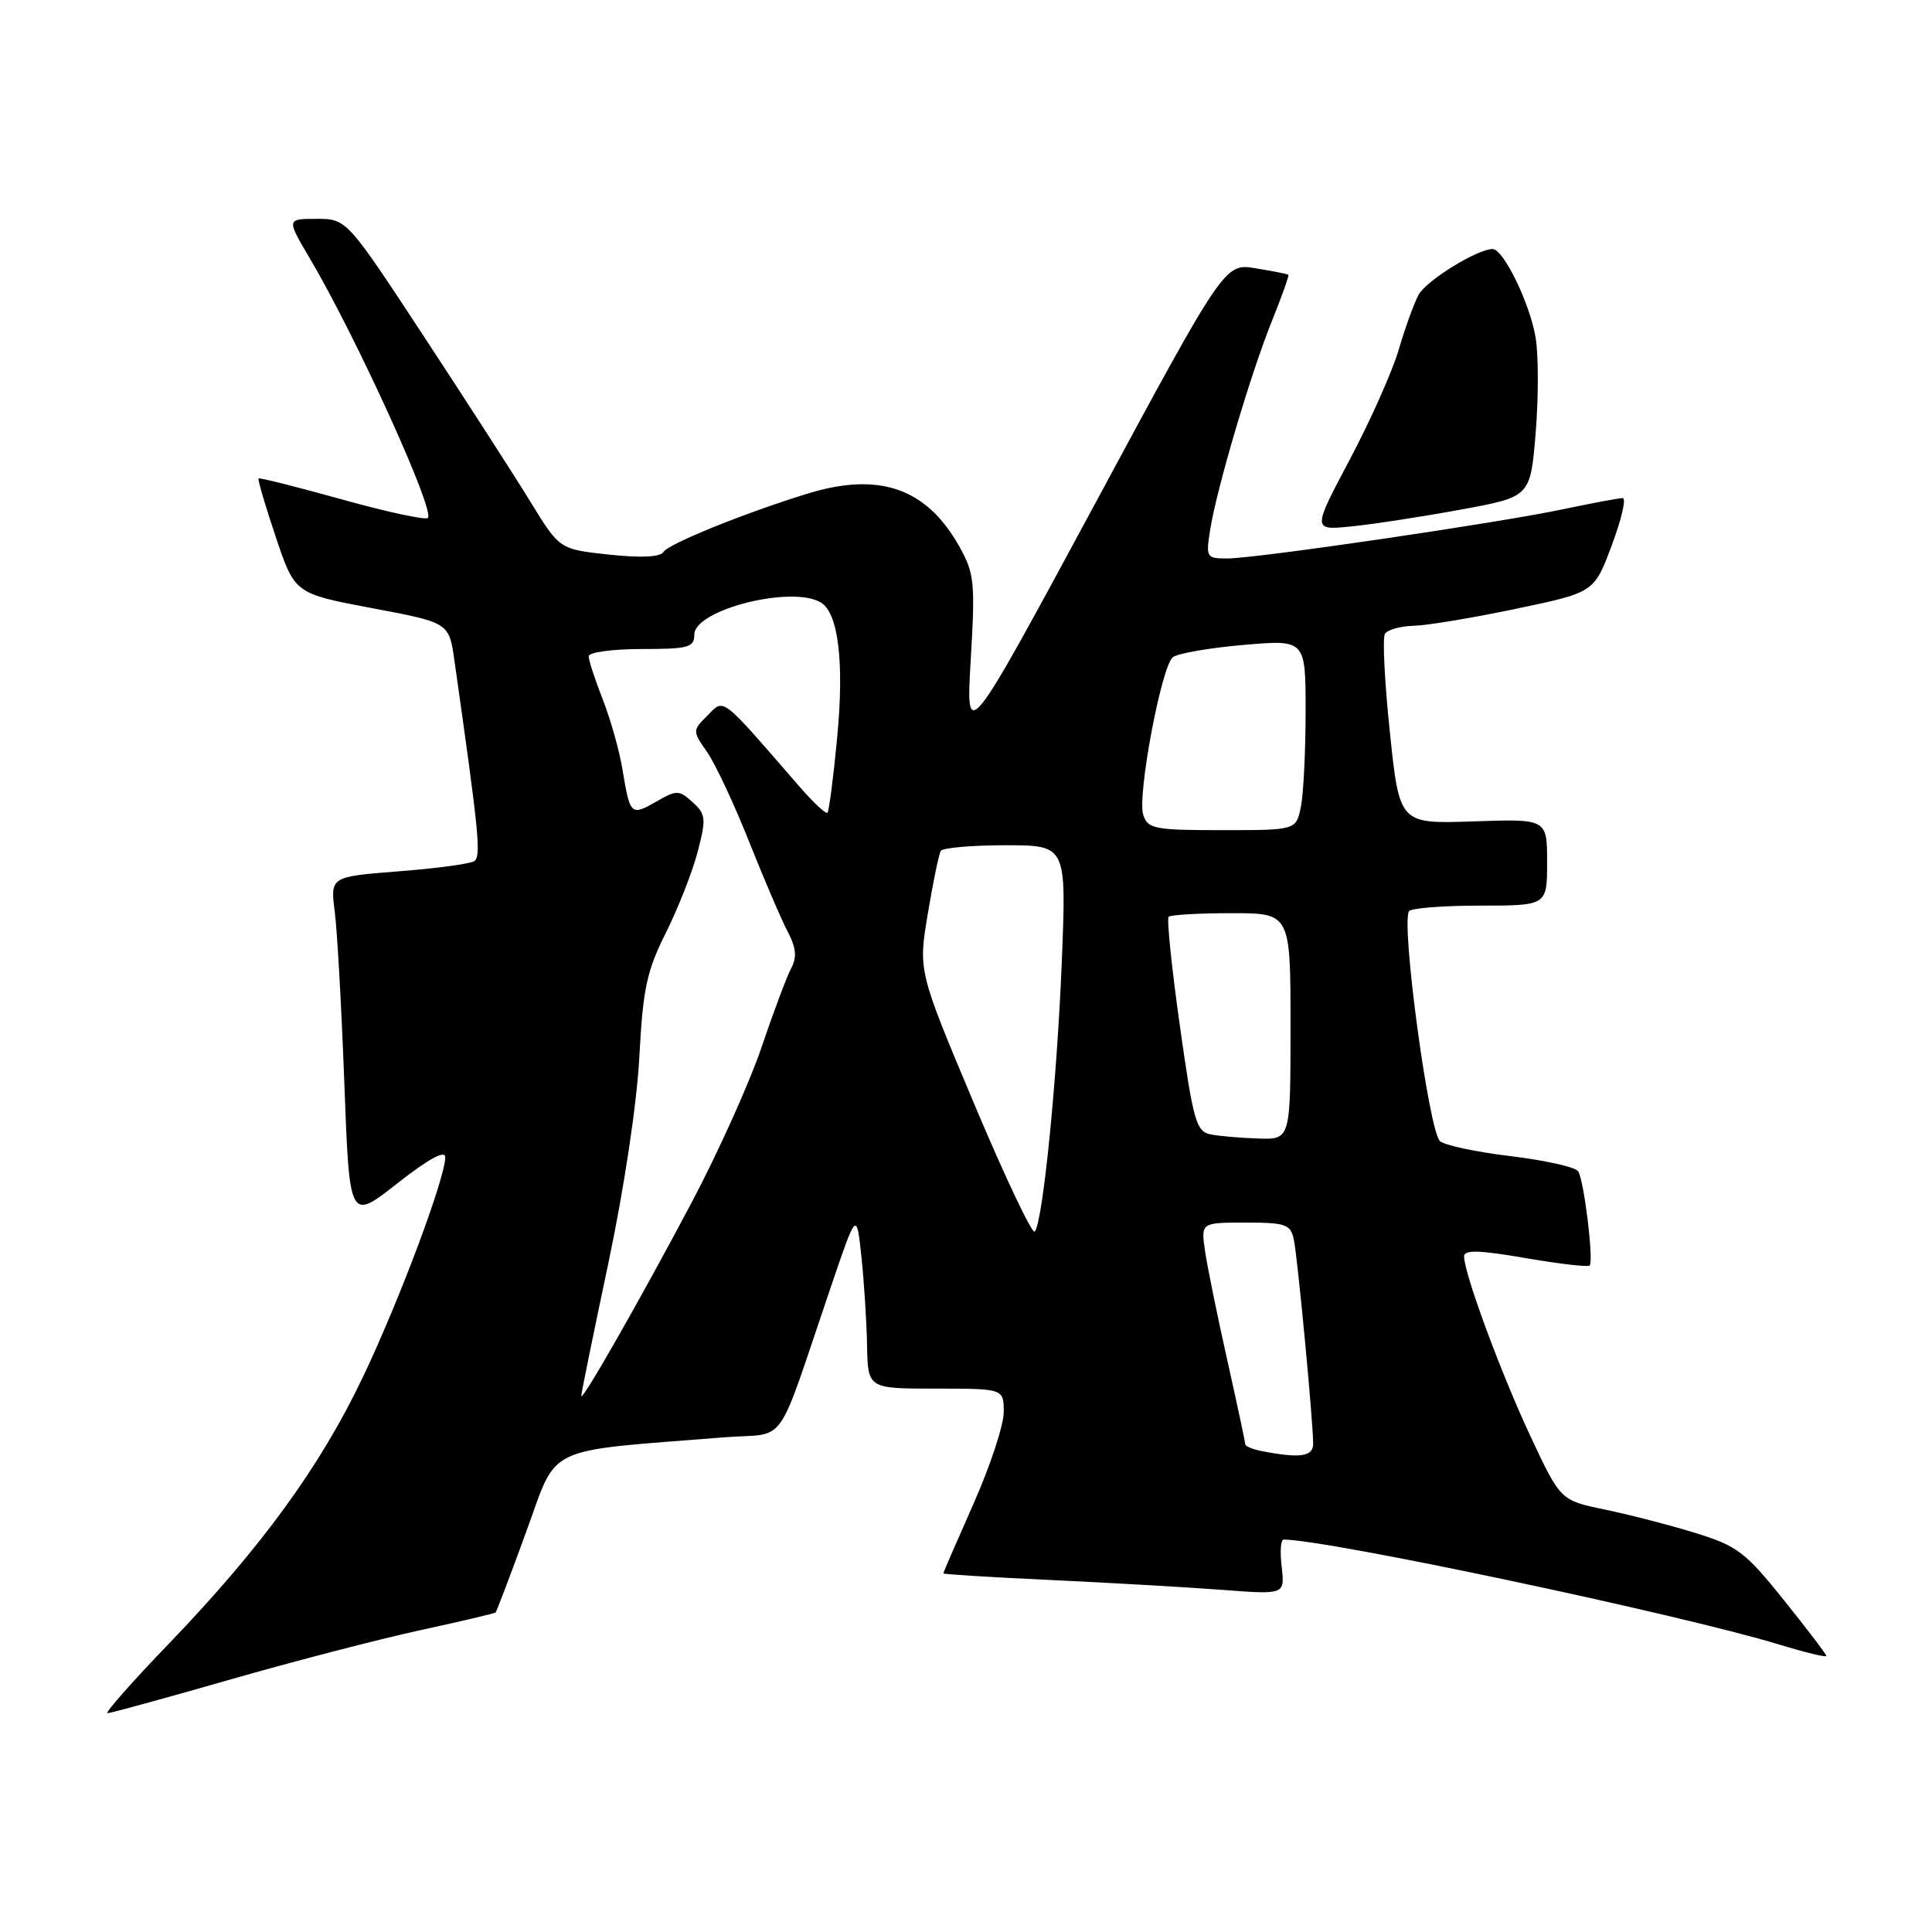 <?xml version="1.0" encoding="UTF-8" standalone="no"?>
<!DOCTYPE svg PUBLIC "-//W3C//DTD SVG 1.1//EN" "http://www.w3.org/Graphics/SVG/1.1/DTD/svg11.dtd" >
<svg xmlns="http://www.w3.org/2000/svg" xmlns:xlink="http://www.w3.org/1999/xlink" version="1.1" viewBox="0 0 256 256">
 <g >
 <path fill="currentColor"
d=" M 30.42 222.57 C 38.90 220.14 50.25 217.19 55.64 216.02 C 61.03 214.85 65.54 213.79 65.67 213.66 C 65.80 213.53 67.63 208.72 69.73 202.96 C 73.98 191.31 71.74 192.38 96.00 190.45 C 104.52 189.78 102.63 192.45 110.10 170.50 C 113.50 160.50 113.50 160.50 114.14 166.50 C 114.49 169.80 114.83 175.09 114.89 178.25 C 115.00 184.00 115.00 184.00 124.00 184.00 C 133.00 184.00 133.00 184.00 133.00 187.11 C 133.00 188.83 131.20 194.28 129.00 199.24 C 126.80 204.20 125.00 208.35 125.00 208.48 C 125.00 208.60 131.41 209.00 139.25 209.36 C 147.09 209.73 157.27 210.31 161.88 210.66 C 170.25 211.30 170.25 211.30 169.83 207.65 C 169.59 205.64 169.70 204.00 170.08 204.00 C 175.84 204.00 222.54 213.89 235.75 217.91 C 239.19 218.96 242.00 219.64 242.00 219.42 C 242.00 219.21 239.47 215.87 236.37 212.02 C 231.27 205.65 230.18 204.83 224.62 203.12 C 221.26 202.08 215.86 200.69 212.64 200.02 C 206.78 198.81 206.78 198.81 202.80 190.32 C 198.86 181.90 194.00 168.74 194.00 166.47 C 194.00 165.59 196.02 165.64 202.12 166.70 C 206.58 167.47 210.42 167.91 210.64 167.69 C 211.20 167.13 209.90 156.46 209.12 155.21 C 208.78 154.65 204.74 153.75 200.14 153.19 C 195.54 152.64 191.34 151.74 190.79 151.19 C 189.31 149.71 185.65 122.57 186.69 120.75 C 186.93 120.34 191.14 120.00 196.06 120.00 C 205.00 120.00 205.00 120.00 205.00 114.25 C 205.00 108.50 205.00 108.50 195.22 108.84 C 185.44 109.17 185.44 109.17 184.17 97.07 C 183.47 90.42 183.17 84.53 183.51 83.99 C 183.84 83.44 185.55 82.97 187.31 82.92 C 189.06 82.88 195.17 81.87 200.87 80.67 C 211.24 78.50 211.24 78.50 213.57 72.25 C 214.86 68.81 215.51 66.00 215.02 66.00 C 214.53 66.00 210.94 66.67 207.05 67.49 C 198.23 69.34 166.51 73.99 162.62 74.00 C 159.84 74.00 159.77 73.87 160.36 70.16 C 161.24 64.66 165.72 49.52 168.53 42.55 C 169.85 39.28 170.83 36.51 170.72 36.41 C 170.60 36.31 168.65 35.92 166.39 35.55 C 162.28 34.87 162.28 34.87 145.13 66.69 C 127.97 98.50 127.97 98.50 128.63 87.39 C 129.23 77.12 129.12 75.98 127.09 72.37 C 122.75 64.66 116.49 62.49 107.00 65.41 C 98.73 67.95 88.58 72.06 87.92 73.13 C 87.49 73.82 84.98 73.94 80.71 73.49 C 74.15 72.78 74.15 72.78 70.38 66.64 C 68.31 63.26 61.97 53.41 56.28 44.75 C 45.94 29.00 45.94 29.00 41.95 29.00 C 37.96 29.00 37.96 29.00 41.06 34.25 C 47.19 44.62 57.67 67.66 56.70 68.63 C 56.39 68.94 51.27 67.84 45.32 66.18 C 39.37 64.52 34.40 63.27 34.26 63.40 C 34.13 63.54 35.15 67.02 36.54 71.15 C 39.06 78.65 39.06 78.65 49.28 80.58 C 59.50 82.50 59.50 82.50 60.21 87.50 C 63.51 110.70 63.79 113.51 62.81 114.12 C 62.24 114.47 57.72 115.08 52.76 115.46 C 43.76 116.17 43.76 116.17 44.36 120.83 C 44.69 123.40 45.26 133.67 45.63 143.65 C 46.31 161.79 46.31 161.79 52.65 156.80 C 56.78 153.56 59.00 152.35 59.00 153.33 C 59.00 156.09 52.91 172.36 48.07 182.50 C 42.44 194.32 34.63 205.05 22.41 217.76 C 17.51 222.85 13.83 227.02 14.24 227.01 C 14.65 227.00 21.93 225.01 30.42 222.57 Z  M 193.64 67.51 C 202.78 65.83 202.78 65.83 203.48 57.42 C 203.86 52.80 203.87 47.10 203.48 44.76 C 202.75 40.26 199.22 33.00 197.78 33.00 C 195.73 33.00 188.97 37.19 187.96 39.08 C 187.35 40.22 186.17 43.48 185.34 46.33 C 184.51 49.17 181.59 55.73 178.85 60.90 C 173.87 70.29 173.87 70.29 179.18 69.74 C 182.11 69.44 188.61 68.44 193.64 67.51 Z  M 167.25 192.29 C 166.01 192.06 165.00 191.63 165.00 191.36 C 165.00 191.08 163.92 186.05 162.61 180.18 C 161.29 174.30 159.97 167.81 159.67 165.75 C 159.13 162.00 159.13 162.00 165.04 162.00 C 170.37 162.00 171.01 162.22 171.44 164.25 C 171.94 166.62 174.00 188.39 174.00 191.30 C 174.00 193.01 172.27 193.26 167.25 192.29 Z  M 77.02 184.97 C 77.01 184.68 78.61 176.81 80.59 167.47 C 82.70 157.48 84.40 146.18 84.72 140.00 C 85.19 131.01 85.70 128.65 88.24 123.58 C 89.87 120.32 91.76 115.49 92.45 112.85 C 93.59 108.46 93.53 107.88 91.77 106.29 C 89.97 104.66 89.67 104.66 86.95 106.22 C 83.60 108.14 83.48 108.02 82.49 102.00 C 82.09 99.53 80.91 95.35 79.88 92.71 C 78.85 90.08 78.00 87.49 78.00 86.96 C 78.00 86.43 81.15 86.00 85.00 86.00 C 91.22 86.00 92.00 85.79 92.00 84.09 C 92.00 80.77 105.07 77.49 108.82 79.87 C 111.10 81.31 111.87 87.81 110.93 97.75 C 110.43 103.01 109.85 107.48 109.64 107.69 C 109.44 107.90 107.79 106.36 105.98 104.28 C 95.36 92.04 96.01 92.54 93.76 94.79 C 91.74 96.81 91.74 96.83 93.70 99.66 C 94.79 101.22 97.28 106.55 99.25 111.50 C 101.22 116.45 103.51 121.81 104.36 123.42 C 105.50 125.60 105.62 126.84 104.83 128.31 C 104.25 129.40 102.49 134.10 100.91 138.76 C 99.34 143.42 95.16 152.70 91.63 159.37 C 84.82 172.22 77.05 185.85 77.02 184.97 Z  M 129.08 146.26 C 121.67 128.65 121.67 128.65 122.94 121.07 C 123.63 116.91 124.41 113.16 124.66 112.75 C 124.91 112.34 128.76 112.00 133.21 112.00 C 141.31 112.00 141.31 112.00 140.70 127.25 C 140.08 142.96 138.18 161.97 137.11 163.19 C 136.77 163.57 133.16 155.95 129.08 146.26 Z  M 160.40 150.31 C 158.51 149.94 158.11 148.53 156.34 135.93 C 155.25 128.25 154.59 121.75 154.85 121.48 C 155.12 121.22 158.86 121.00 163.17 121.00 C 171.00 121.00 171.00 121.00 171.00 136.00 C 171.00 151.00 171.00 151.00 166.75 150.86 C 164.41 150.79 161.56 150.54 160.40 150.31 Z  M 151.48 107.95 C 150.68 105.42 153.88 88.34 155.40 87.09 C 156.00 86.59 160.21 85.85 164.75 85.46 C 173.00 84.74 173.00 84.74 173.00 94.25 C 173.00 99.47 172.72 105.16 172.38 106.88 C 171.75 110.00 171.75 110.00 161.94 110.00 C 152.93 110.00 152.08 109.83 151.48 107.95 Z "/>
</g>
</svg>